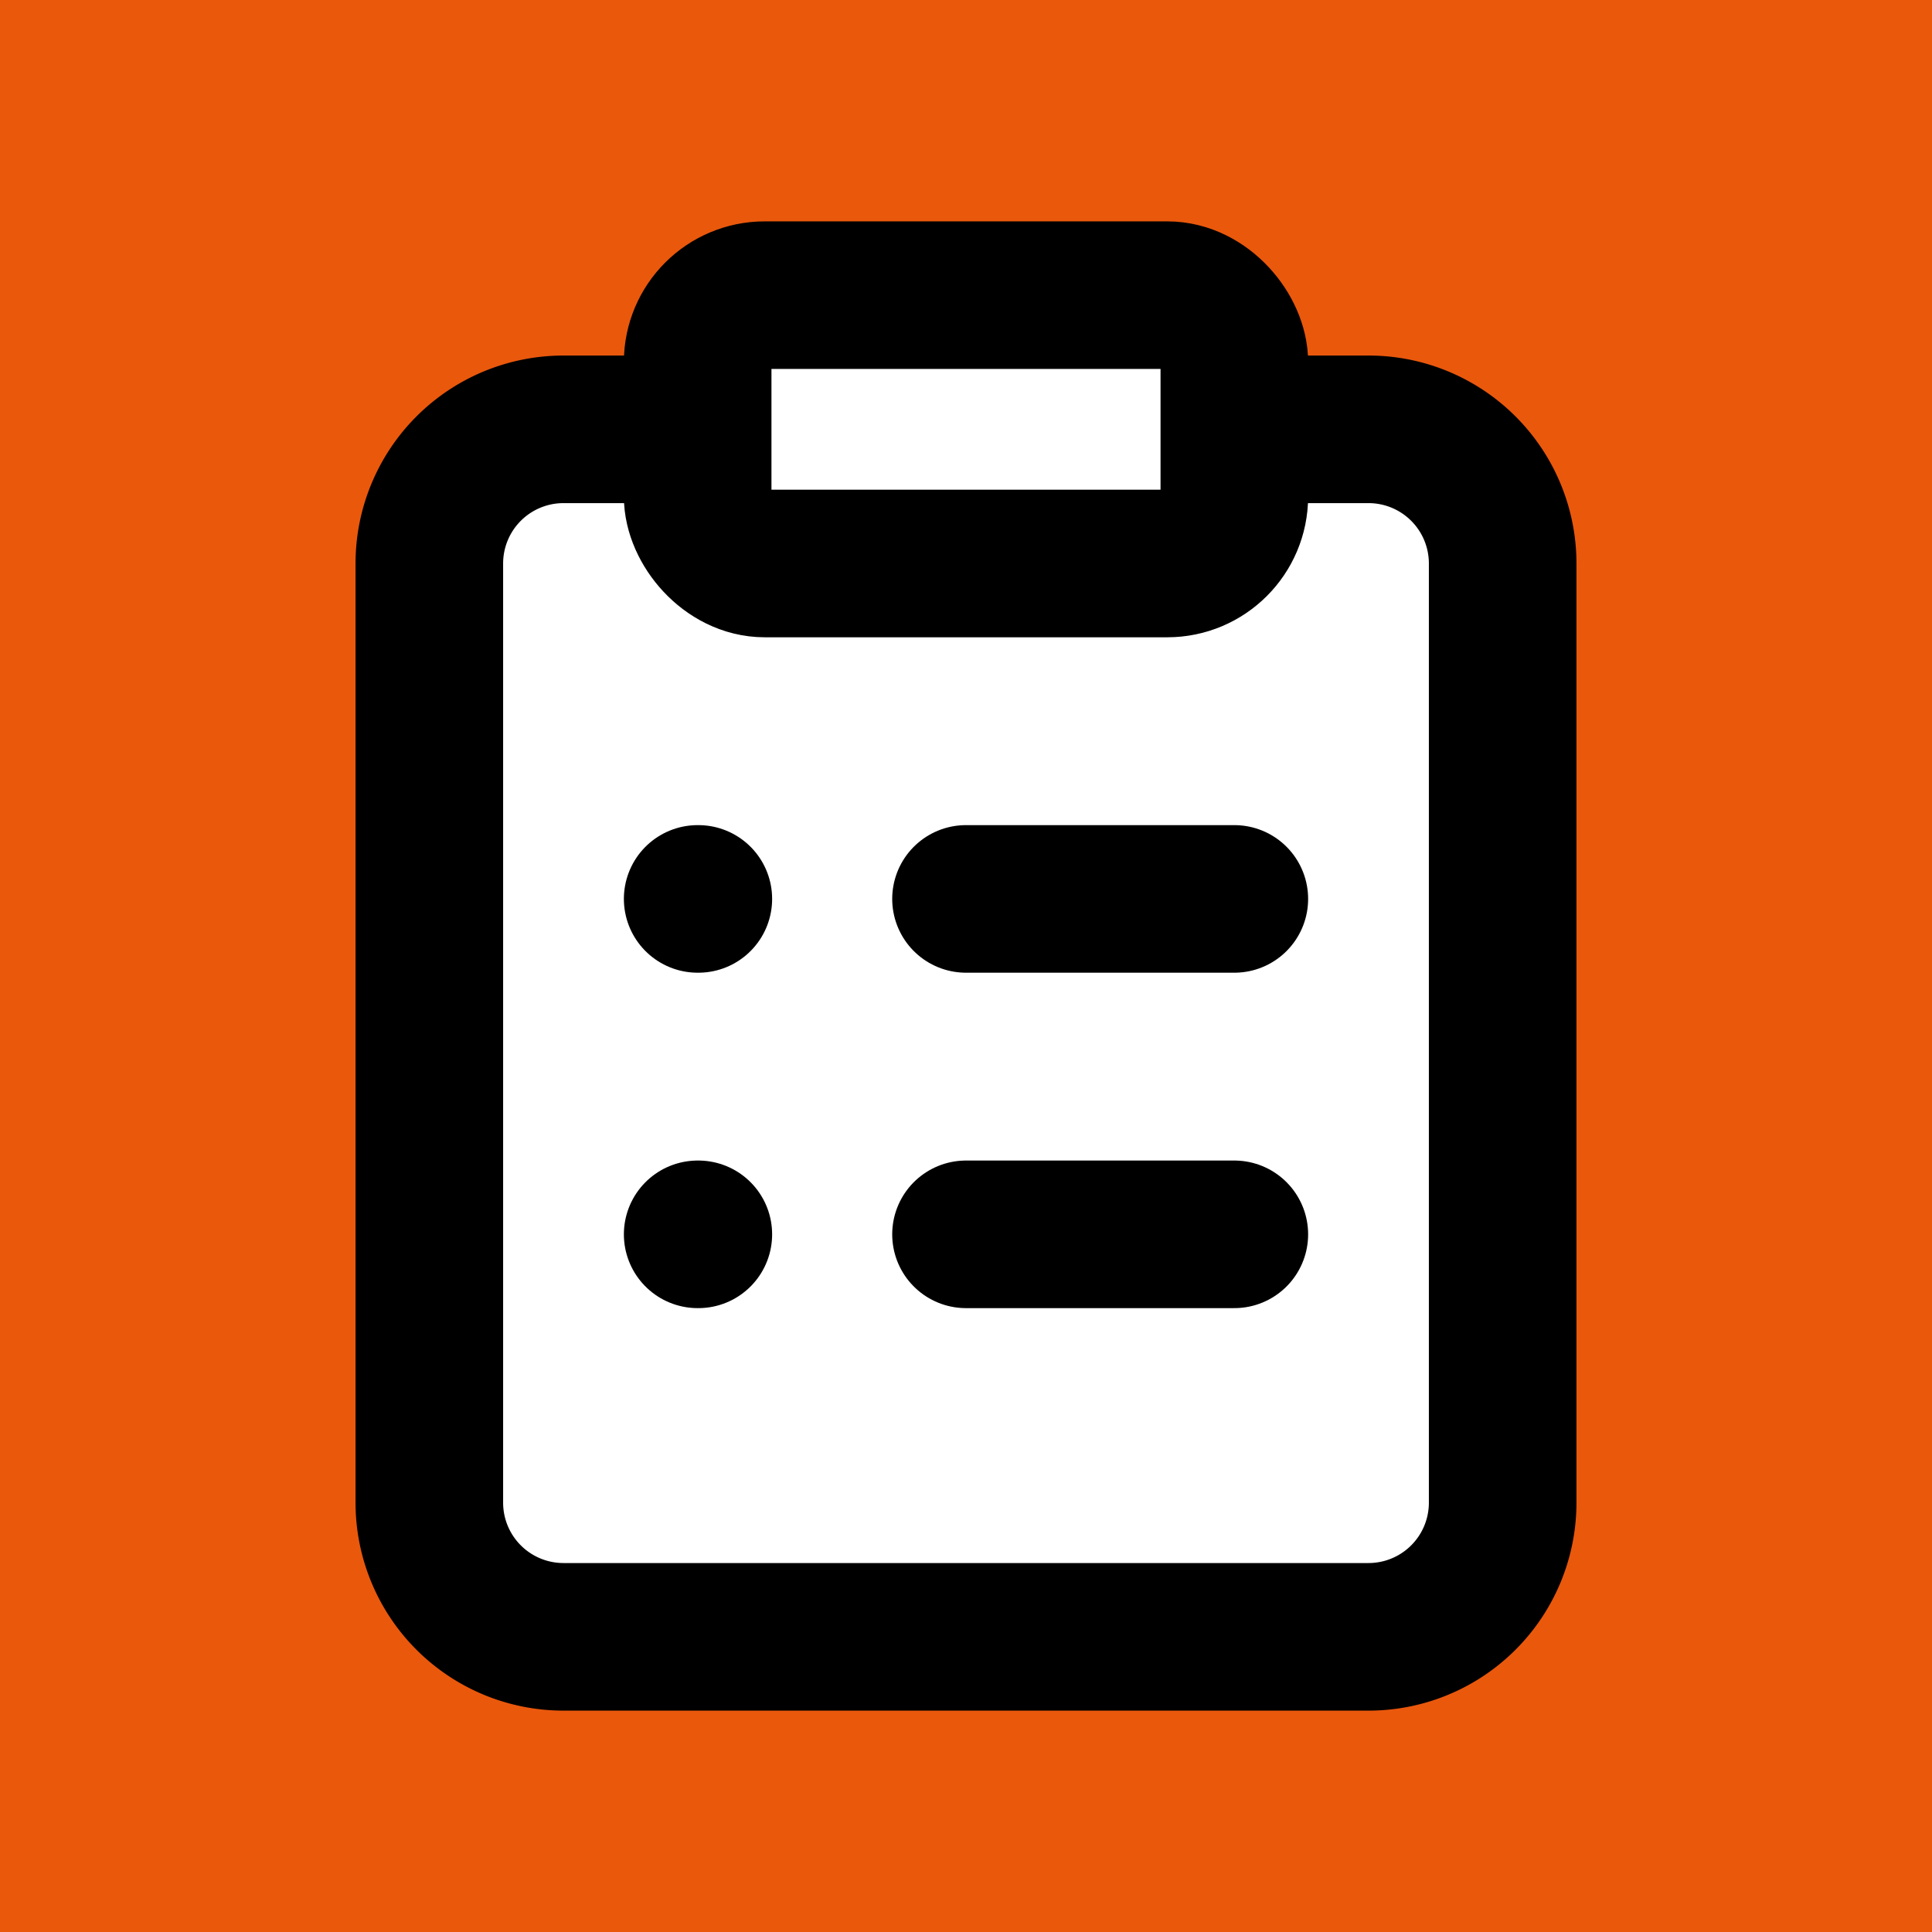 <svg xmlns="http://www.w3.org/2000/svg" width="600" height="600" viewBox="0 0 600 600">
    <rect width="100%" height="100%" fill="#ea580c"  />
    <svg xmlns="http://www.w3.org/2000/svg" width="500" height="500" viewBox="0 0 24 24" x="50" y="50" fill="white"
        stroke="rgba(0, 0, 0, 1)" stroke-width="2.2" stroke-linecap="round" stroke-linejoin="round" fill-opacity="1">
        <path d="M16 4h2a2 2 0 0 1 2 2v14a2 2 0 0 1-2 2H6a2 2 0 0 1-2-2V6a2 2 0 0 1 2-2h2" />
        <path d="M12 11h4" />
        <path d="M12 16h4" />
        <path d="M8 11h.01" />
        <path d="M8 16h.01" />
        <rect width="8" height="4" x="8" y="2" rx="1" ry="1" />
    </svg>
</svg>